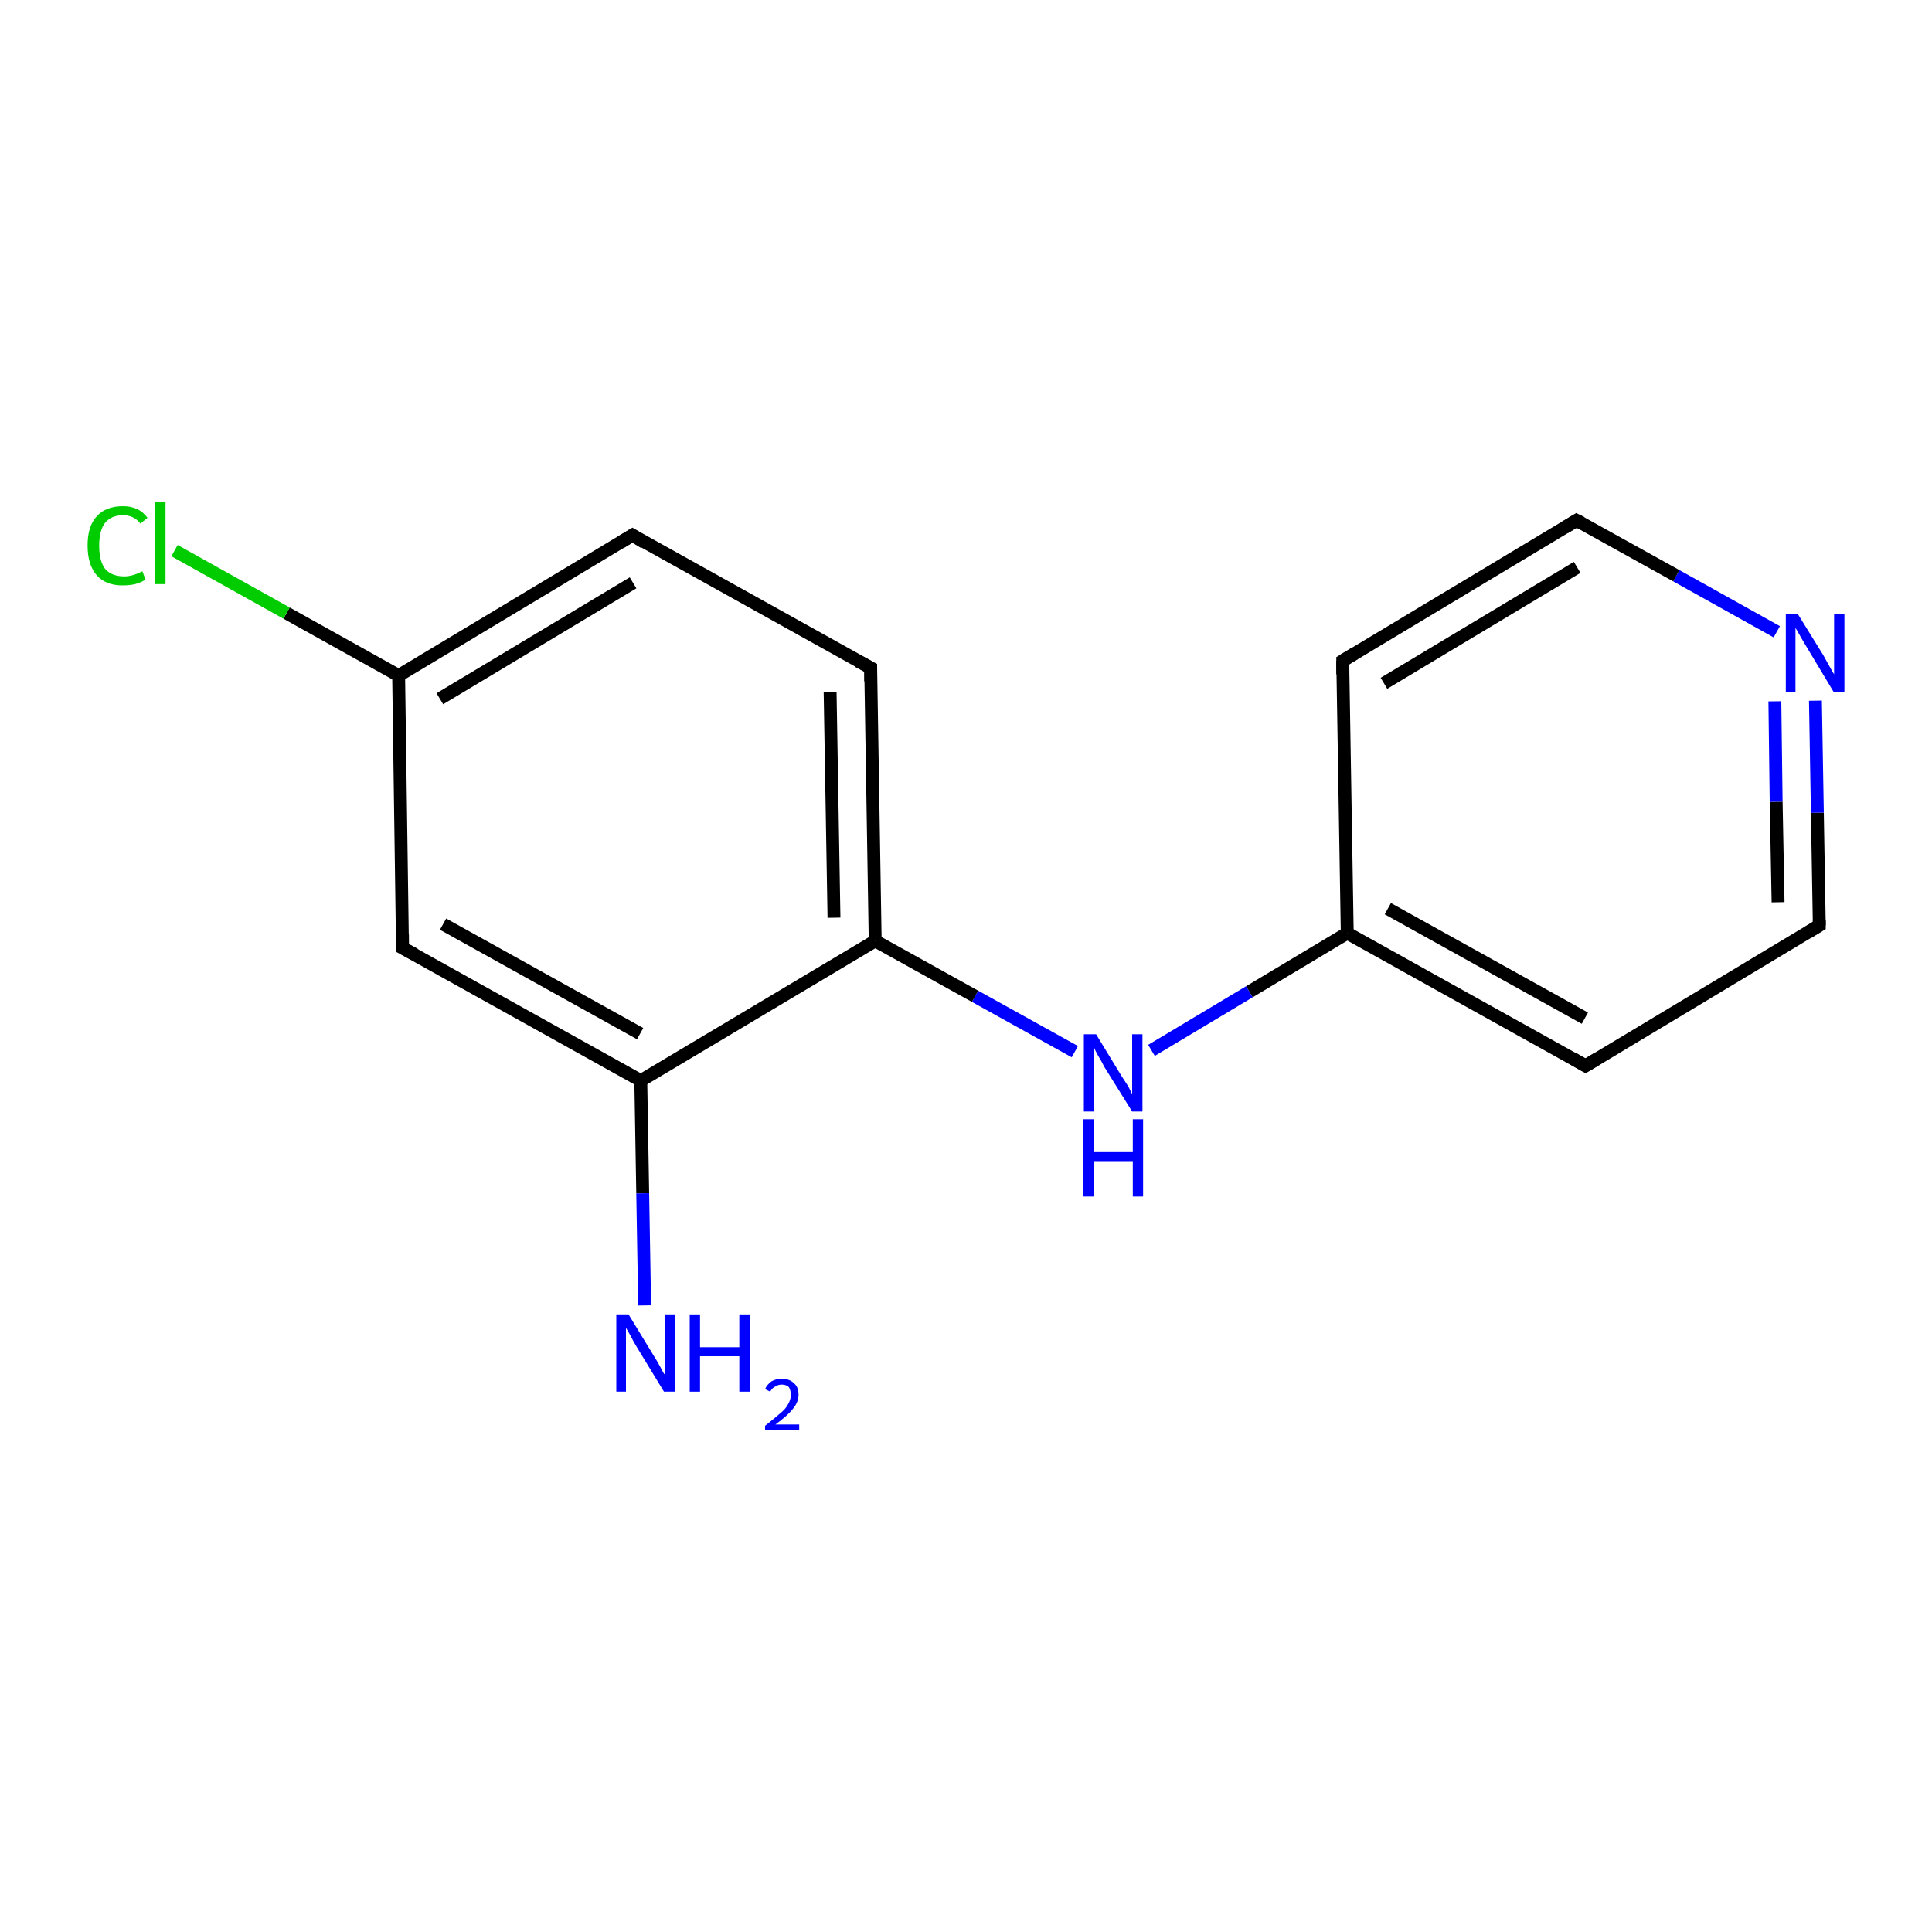 <?xml version='1.0' encoding='iso-8859-1'?>
<svg version='1.1' baseProfile='full'
              xmlns='http://www.w3.org/2000/svg'
                      xmlns:rdkit='http://www.rdkit.org/xml'
                      xmlns:xlink='http://www.w3.org/1999/xlink'
                  xml:space='preserve'
width='300px' height='300px' viewBox='0 0 300 300'>
<!-- END OF HEADER -->
<rect style='opacity:1.0;fill:#FFFFFF;stroke:none' width='300.0' height='300.0' x='0.0' y='0.0'> </rect>
<path class='bond-0 atom-0 atom-1' d='M 209.2,144.9 L 246.2,165.5' style='fill:none;fill-rule:evenodd;stroke:#000000;stroke-width:2.0px;stroke-linecap:butt;stroke-linejoin:miter;stroke-opacity:1' />
<path class='bond-0 atom-0 atom-1' d='M 215.5,141.1 L 246.1,158.1' style='fill:none;fill-rule:evenodd;stroke:#000000;stroke-width:2.0px;stroke-linecap:butt;stroke-linejoin:miter;stroke-opacity:1' />
<path class='bond-1 atom-1 atom-2' d='M 246.2,165.5 L 282.5,143.7' style='fill:none;fill-rule:evenodd;stroke:#000000;stroke-width:2.0px;stroke-linecap:butt;stroke-linejoin:miter;stroke-opacity:1' />
<path class='bond-2 atom-2 atom-3' d='M 282.5,143.7 L 282.2,126.2' style='fill:none;fill-rule:evenodd;stroke:#000000;stroke-width:2.0px;stroke-linecap:butt;stroke-linejoin:miter;stroke-opacity:1' />
<path class='bond-2 atom-2 atom-3' d='M 282.2,126.2 L 281.9,108.8' style='fill:none;fill-rule:evenodd;stroke:#0000FF;stroke-width:2.0px;stroke-linecap:butt;stroke-linejoin:miter;stroke-opacity:1' />
<path class='bond-2 atom-2 atom-3' d='M 276.1,140.1 L 275.8,124.5' style='fill:none;fill-rule:evenodd;stroke:#000000;stroke-width:2.0px;stroke-linecap:butt;stroke-linejoin:miter;stroke-opacity:1' />
<path class='bond-2 atom-2 atom-3' d='M 275.8,124.5 L 275.6,108.9' style='fill:none;fill-rule:evenodd;stroke:#0000FF;stroke-width:2.0px;stroke-linecap:butt;stroke-linejoin:miter;stroke-opacity:1' />
<path class='bond-3 atom-3 atom-4' d='M 275.9,98.1 L 260.3,89.4' style='fill:none;fill-rule:evenodd;stroke:#0000FF;stroke-width:2.0px;stroke-linecap:butt;stroke-linejoin:miter;stroke-opacity:1' />
<path class='bond-3 atom-3 atom-4' d='M 260.3,89.4 L 244.8,80.8' style='fill:none;fill-rule:evenodd;stroke:#000000;stroke-width:2.0px;stroke-linecap:butt;stroke-linejoin:miter;stroke-opacity:1' />
<path class='bond-4 atom-4 atom-5' d='M 244.8,80.8 L 208.5,102.6' style='fill:none;fill-rule:evenodd;stroke:#000000;stroke-width:2.0px;stroke-linecap:butt;stroke-linejoin:miter;stroke-opacity:1' />
<path class='bond-4 atom-4 atom-5' d='M 244.9,88.1 L 214.9,106.1' style='fill:none;fill-rule:evenodd;stroke:#000000;stroke-width:2.0px;stroke-linecap:butt;stroke-linejoin:miter;stroke-opacity:1' />
<path class='bond-5 atom-0 atom-6' d='M 209.2,144.9 L 194.0,154.0' style='fill:none;fill-rule:evenodd;stroke:#000000;stroke-width:2.0px;stroke-linecap:butt;stroke-linejoin:miter;stroke-opacity:1' />
<path class='bond-5 atom-0 atom-6' d='M 194.0,154.0 L 178.8,163.1' style='fill:none;fill-rule:evenodd;stroke:#0000FF;stroke-width:2.0px;stroke-linecap:butt;stroke-linejoin:miter;stroke-opacity:1' />
<path class='bond-6 atom-6 atom-7' d='M 166.9,163.3 L 151.4,154.7' style='fill:none;fill-rule:evenodd;stroke:#0000FF;stroke-width:2.0px;stroke-linecap:butt;stroke-linejoin:miter;stroke-opacity:1' />
<path class='bond-6 atom-6 atom-7' d='M 151.4,154.7 L 135.9,146.1' style='fill:none;fill-rule:evenodd;stroke:#000000;stroke-width:2.0px;stroke-linecap:butt;stroke-linejoin:miter;stroke-opacity:1' />
<path class='bond-7 atom-7 atom-8' d='M 135.9,146.1 L 135.2,103.7' style='fill:none;fill-rule:evenodd;stroke:#000000;stroke-width:2.0px;stroke-linecap:butt;stroke-linejoin:miter;stroke-opacity:1' />
<path class='bond-7 atom-7 atom-8' d='M 129.5,142.5 L 128.9,107.5' style='fill:none;fill-rule:evenodd;stroke:#000000;stroke-width:2.0px;stroke-linecap:butt;stroke-linejoin:miter;stroke-opacity:1' />
<path class='bond-8 atom-8 atom-9' d='M 135.2,103.7 L 98.2,83.1' style='fill:none;fill-rule:evenodd;stroke:#000000;stroke-width:2.0px;stroke-linecap:butt;stroke-linejoin:miter;stroke-opacity:1' />
<path class='bond-9 atom-9 atom-10' d='M 98.2,83.1 L 61.9,104.9' style='fill:none;fill-rule:evenodd;stroke:#000000;stroke-width:2.0px;stroke-linecap:butt;stroke-linejoin:miter;stroke-opacity:1' />
<path class='bond-9 atom-9 atom-10' d='M 98.3,90.5 L 68.3,108.5' style='fill:none;fill-rule:evenodd;stroke:#000000;stroke-width:2.0px;stroke-linecap:butt;stroke-linejoin:miter;stroke-opacity:1' />
<path class='bond-10 atom-10 atom-11' d='M 61.9,104.9 L 62.5,147.2' style='fill:none;fill-rule:evenodd;stroke:#000000;stroke-width:2.0px;stroke-linecap:butt;stroke-linejoin:miter;stroke-opacity:1' />
<path class='bond-11 atom-11 atom-12' d='M 62.5,147.2 L 99.5,167.8' style='fill:none;fill-rule:evenodd;stroke:#000000;stroke-width:2.0px;stroke-linecap:butt;stroke-linejoin:miter;stroke-opacity:1' />
<path class='bond-11 atom-11 atom-12' d='M 68.8,143.5 L 99.4,160.5' style='fill:none;fill-rule:evenodd;stroke:#000000;stroke-width:2.0px;stroke-linecap:butt;stroke-linejoin:miter;stroke-opacity:1' />
<path class='bond-12 atom-12 atom-13' d='M 99.5,167.8 L 99.8,185.3' style='fill:none;fill-rule:evenodd;stroke:#000000;stroke-width:2.0px;stroke-linecap:butt;stroke-linejoin:miter;stroke-opacity:1' />
<path class='bond-12 atom-12 atom-13' d='M 99.8,185.3 L 100.1,202.7' style='fill:none;fill-rule:evenodd;stroke:#0000FF;stroke-width:2.0px;stroke-linecap:butt;stroke-linejoin:miter;stroke-opacity:1' />
<path class='bond-13 atom-10 atom-14' d='M 61.9,104.9 L 44.5,95.2' style='fill:none;fill-rule:evenodd;stroke:#000000;stroke-width:2.0px;stroke-linecap:butt;stroke-linejoin:miter;stroke-opacity:1' />
<path class='bond-13 atom-10 atom-14' d='M 44.5,95.2 L 27.1,85.5' style='fill:none;fill-rule:evenodd;stroke:#00CC00;stroke-width:2.0px;stroke-linecap:butt;stroke-linejoin:miter;stroke-opacity:1' />
<path class='bond-14 atom-5 atom-0' d='M 208.5,102.6 L 209.2,144.9' style='fill:none;fill-rule:evenodd;stroke:#000000;stroke-width:2.0px;stroke-linecap:butt;stroke-linejoin:miter;stroke-opacity:1' />
<path class='bond-15 atom-12 atom-7' d='M 99.5,167.8 L 135.9,146.1' style='fill:none;fill-rule:evenodd;stroke:#000000;stroke-width:2.0px;stroke-linecap:butt;stroke-linejoin:miter;stroke-opacity:1' />
<path d='M 244.3,164.4 L 246.2,165.5 L 248.0,164.4' style='fill:none;stroke:#000000;stroke-width:2.0px;stroke-linecap:butt;stroke-linejoin:miter;stroke-opacity:1;' />
<path d='M 280.7,144.8 L 282.5,143.7 L 282.5,142.8' style='fill:none;stroke:#000000;stroke-width:2.0px;stroke-linecap:butt;stroke-linejoin:miter;stroke-opacity:1;' />
<path d='M 245.6,81.2 L 244.8,80.8 L 243.0,81.9' style='fill:none;stroke:#000000;stroke-width:2.0px;stroke-linecap:butt;stroke-linejoin:miter;stroke-opacity:1;' />
<path d='M 210.3,101.5 L 208.5,102.6 L 208.5,104.7' style='fill:none;stroke:#000000;stroke-width:2.0px;stroke-linecap:butt;stroke-linejoin:miter;stroke-opacity:1;' />
<path d='M 135.2,105.8 L 135.2,103.7 L 133.3,102.7' style='fill:none;stroke:#000000;stroke-width:2.0px;stroke-linecap:butt;stroke-linejoin:miter;stroke-opacity:1;' />
<path d='M 100.0,84.2 L 98.2,83.1 L 96.4,84.2' style='fill:none;stroke:#000000;stroke-width:2.0px;stroke-linecap:butt;stroke-linejoin:miter;stroke-opacity:1;' />
<path d='M 62.5,145.1 L 62.5,147.2 L 64.4,148.2' style='fill:none;stroke:#000000;stroke-width:2.0px;stroke-linecap:butt;stroke-linejoin:miter;stroke-opacity:1;' />
<path class='atom-3' d='M 279.2 95.4
L 283.1 101.7
Q 283.5 102.4, 284.1 103.5
Q 284.7 104.6, 284.8 104.7
L 284.8 95.4
L 286.4 95.4
L 286.4 107.4
L 284.7 107.4
L 280.5 100.4
Q 280.0 99.6, 279.5 98.7
Q 279.0 97.8, 278.8 97.5
L 278.8 107.4
L 277.3 107.4
L 277.3 95.4
L 279.2 95.4
' fill='#0000FF'/>
<path class='atom-6' d='M 170.2 160.6
L 174.1 167.0
Q 174.5 167.6, 175.2 168.7
Q 175.8 169.9, 175.8 169.9
L 175.8 160.6
L 177.4 160.6
L 177.4 172.6
L 175.8 172.6
L 171.5 165.7
Q 171.1 164.9, 170.5 163.9
Q 170.0 163.0, 169.9 162.7
L 169.9 172.6
L 168.3 172.6
L 168.3 160.6
L 170.2 160.6
' fill='#0000FF'/>
<path class='atom-6' d='M 168.2 173.8
L 169.8 173.8
L 169.8 178.9
L 175.9 178.9
L 175.9 173.8
L 177.5 173.8
L 177.5 185.8
L 175.9 185.8
L 175.9 180.3
L 169.8 180.3
L 169.8 185.8
L 168.2 185.8
L 168.2 173.8
' fill='#0000FF'/>
<path class='atom-13' d='M 97.6 204.1
L 101.5 210.5
Q 101.9 211.1, 102.5 212.2
Q 103.1 213.4, 103.2 213.4
L 103.2 204.1
L 104.8 204.1
L 104.8 216.1
L 103.1 216.1
L 98.9 209.2
Q 98.4 208.4, 97.9 207.4
Q 97.4 206.5, 97.2 206.2
L 97.2 216.1
L 95.7 216.1
L 95.7 204.1
L 97.6 204.1
' fill='#0000FF'/>
<path class='atom-13' d='M 107.1 204.1
L 108.7 204.1
L 108.7 209.2
L 114.8 209.2
L 114.8 204.1
L 116.4 204.1
L 116.4 216.1
L 114.8 216.1
L 114.8 210.6
L 108.7 210.6
L 108.7 216.1
L 107.1 216.1
L 107.1 204.1
' fill='#0000FF'/>
<path class='atom-13' d='M 118.8 215.7
Q 119.1 215.0, 119.8 214.5
Q 120.5 214.1, 121.4 214.1
Q 122.6 214.1, 123.3 214.8
Q 124.0 215.4, 124.0 216.6
Q 124.0 217.7, 123.1 218.8
Q 122.2 219.9, 120.4 221.2
L 124.1 221.2
L 124.1 222.1
L 118.8 222.1
L 118.8 221.4
Q 120.2 220.3, 121.1 219.5
Q 122.0 218.8, 122.4 218.0
Q 122.8 217.3, 122.8 216.6
Q 122.8 215.9, 122.5 215.4
Q 122.1 215.0, 121.4 215.0
Q 120.8 215.0, 120.4 215.3
Q 119.9 215.5, 119.6 216.1
L 118.8 215.7
' fill='#0000FF'/>
<path class='atom-14' d='M 13.6 84.7
Q 13.6 81.7, 15.0 80.2
Q 16.4 78.6, 19.1 78.6
Q 21.6 78.6, 22.9 80.4
L 21.8 81.3
Q 20.8 80.0, 19.1 80.0
Q 17.3 80.0, 16.3 81.2
Q 15.4 82.4, 15.4 84.7
Q 15.4 87.1, 16.3 88.3
Q 17.3 89.5, 19.3 89.5
Q 20.6 89.5, 22.1 88.7
L 22.6 90.0
Q 22.0 90.4, 21.0 90.7
Q 20.1 90.9, 19.0 90.9
Q 16.4 90.9, 15.0 89.3
Q 13.6 87.7, 13.6 84.7
' fill='#00CC00'/>
<path class='atom-14' d='M 24.1 77.9
L 25.7 77.9
L 25.7 90.7
L 24.1 90.7
L 24.1 77.9
' fill='#00CC00'/>
</svg>
